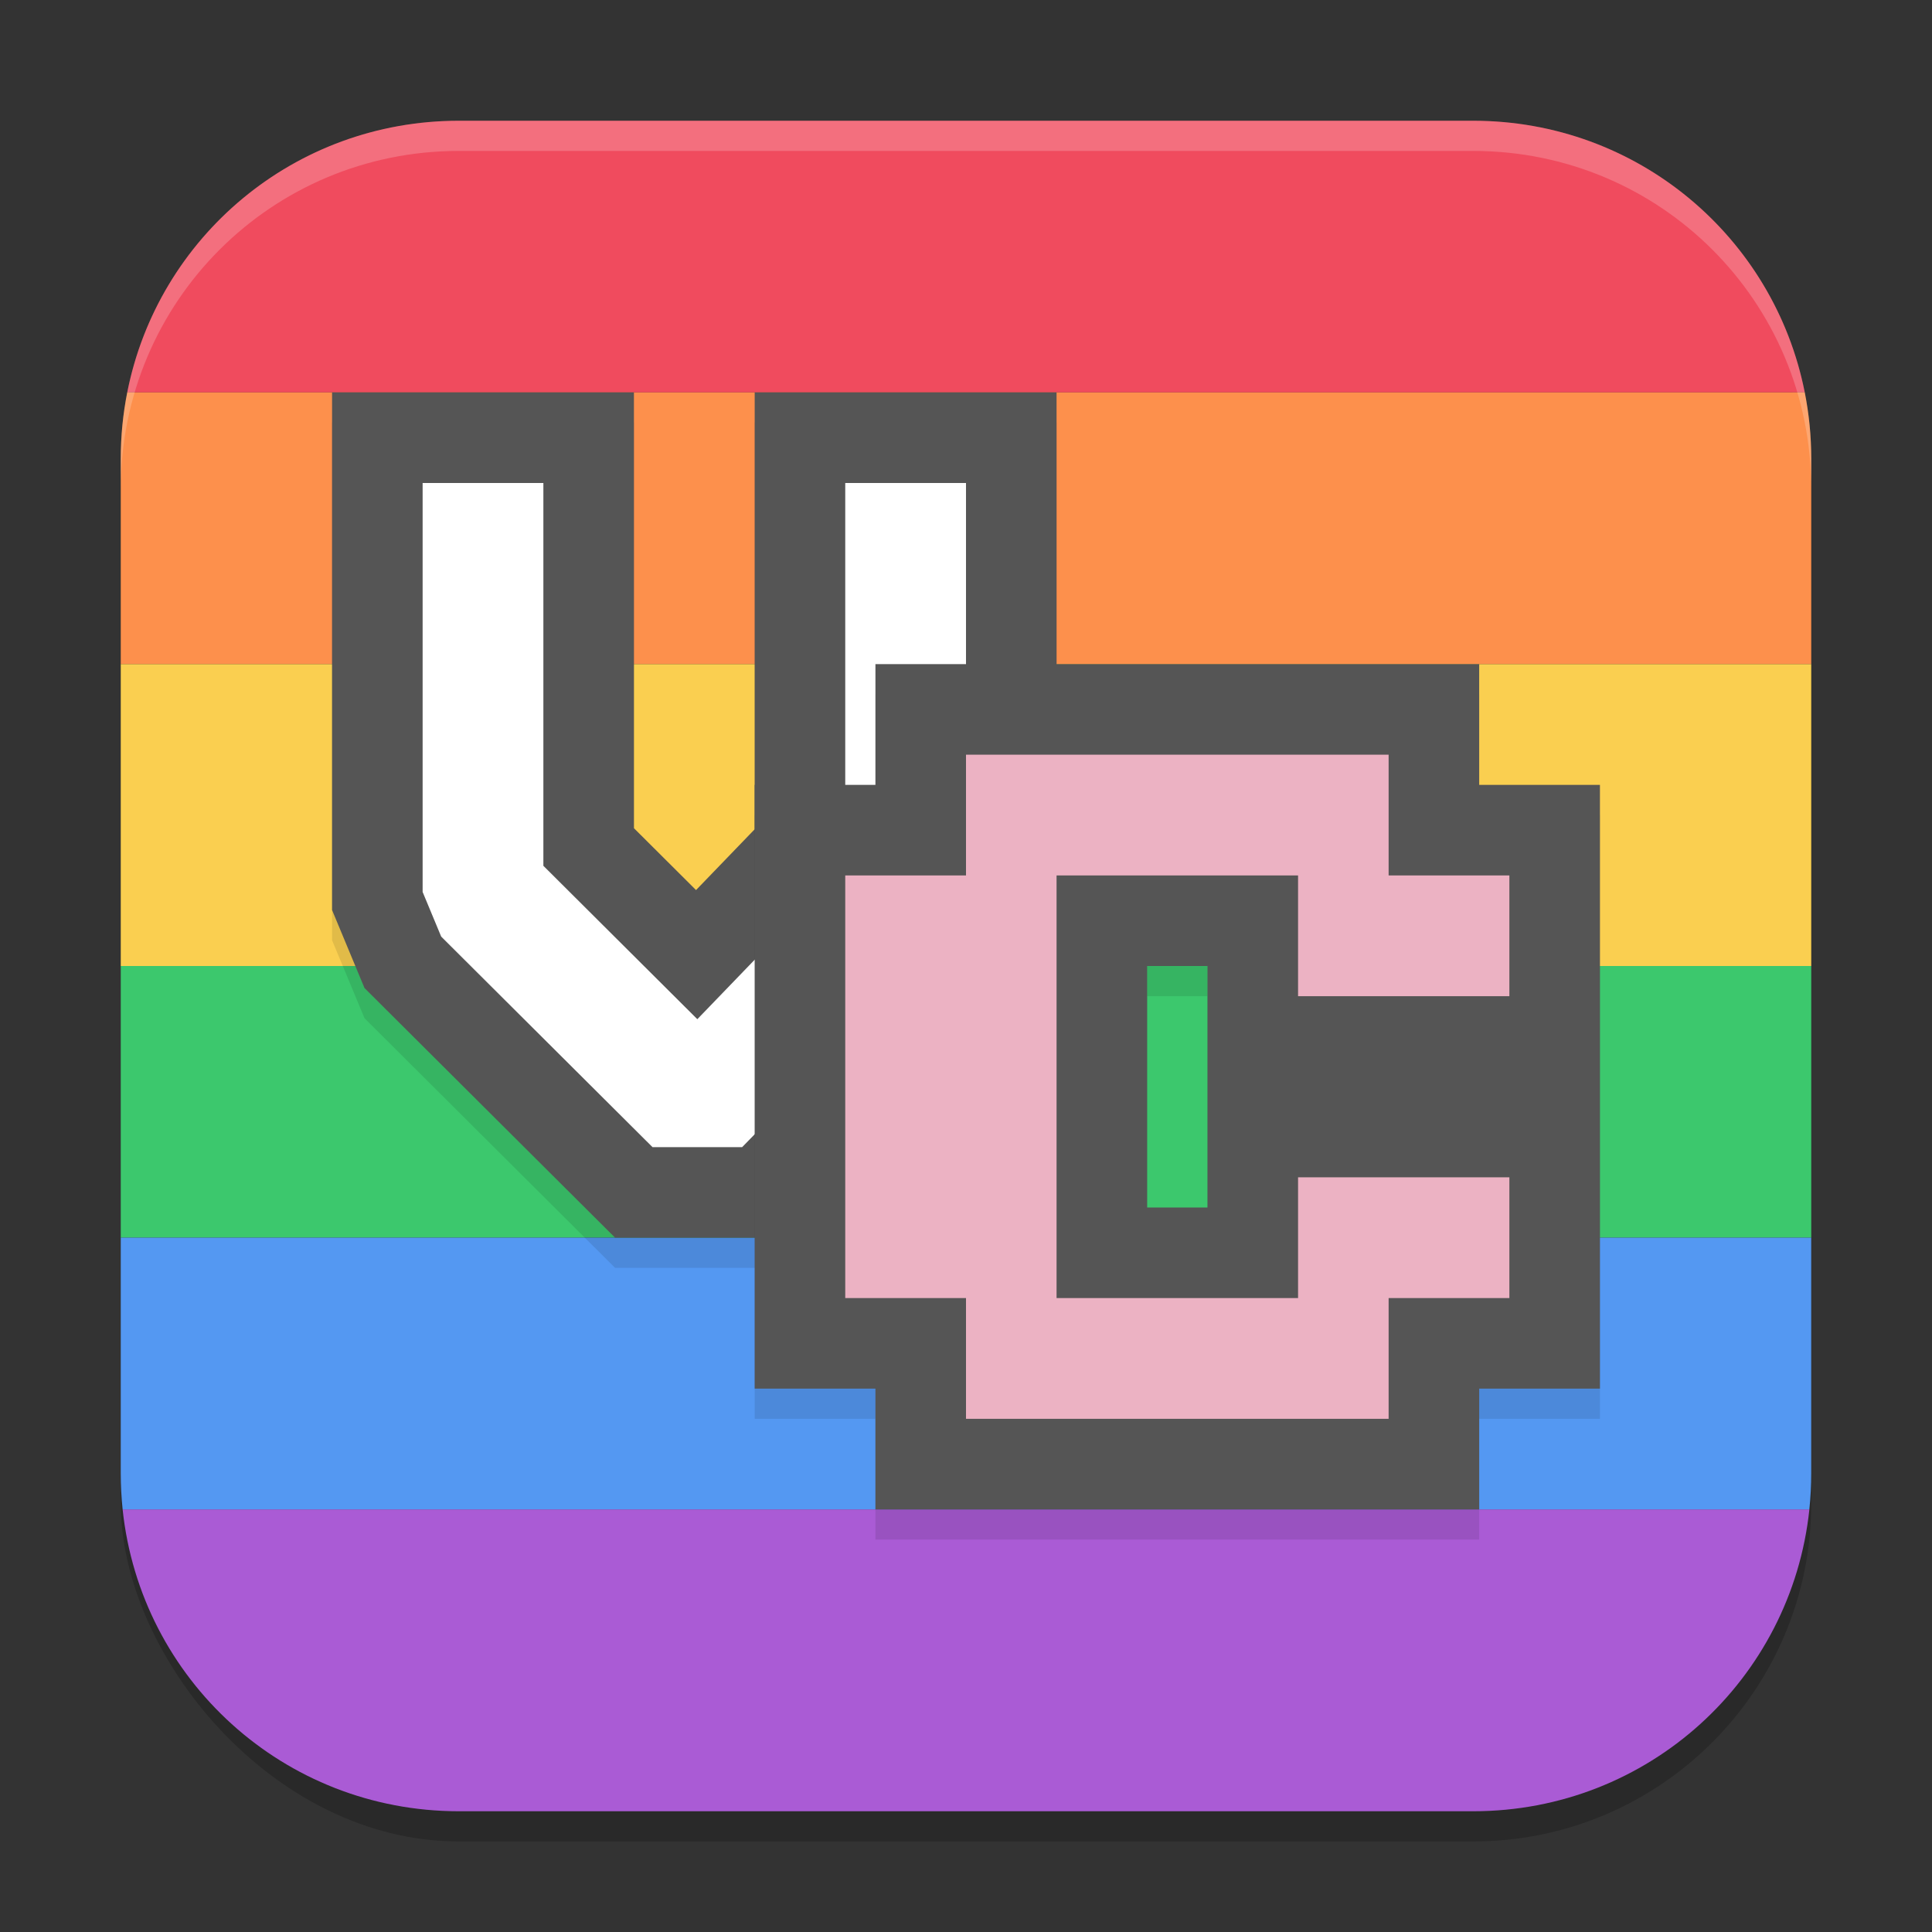<svg width="64" height="64" version="1.1" xmlns="http://www.w3.org/2000/svg">
 <rect width="100%" height="100%" fill="#333333" stroke="none"/>
 <rect x="4" y="5" width="56" height="56" ry="11.2" style="opacity:.2"/>
 <path d="m4.062 50c0.595 5.636 5.337 10 11.137 10h33.602c5.799 0 10.542-4.364 11.137-10h-55.875z" style="fill:#aa5bd5"/>
 <path d="m15.199 4c-5.451 0-9.968 3.856-10.984 9h55.57c-1.017-5.144-5.533-9-10.984-9h-33.602z" style="fill:#f04b5e"/>
 <path d="m4.215 13c-0.141 0.711-0.215 1.446-0.215 2.199v6.801h56v-6.801c0-0.753-0.074-1.488-0.215-2.199h-55.57z" style="fill:#fd904c"/>
 <rect x="4" y="22" width="56" height="10" style="fill:#facf50"/>
 <rect x="4" y="32" width="56" height="9" style="fill:#3cc86d"/>
 <path d="m4 41v7.801c0 0.406 0.021 0.805 0.062 1.199h55.875c0.042-0.394 0.062-0.794 0.062-1.199v-7.801h-56z" style="fill:#5498f2"/>
 <path d="m14 17v13.547l0.615 1.479 7 6.974h2.97l6.8-6.974 0.615-1.479v-13.547h-4v12.681l-4.9 5.081-5.1-5.081v-12.681z" style="fill:none;opacity:.1;stroke-linecap:square;stroke-width:6;stroke:#000000"/>
 <path d="m14 16v13.547l0.615 1.479 7 6.974h2.97l6.8-6.974 0.615-1.479v-13.547h-4v12.681l-4.9 5.081-5.1-5.081v-12.681z" style="fill:none;stroke-linecap:square;stroke-width:6;stroke:#555555"/>
 <path d="m14 16v13.547l0.615 1.479 7 6.974h2.97l6.8-6.974 0.615-1.479v-13.547h-4v12.681l-4.9 5.081-5.1-5.081v-12.681z" style="fill:#ffffff"/>
 <path d="m32 26v4h-4v14h4v4h14v-4h4v-4h-7v4h-8v-14h8v4h7v-4h-4v-4z" style="fill:none;opacity:.1;stroke-width:6;stroke:#000000"/>
 <path d="m32 25v4h-4v14h4v4h14v-4h4v-4h-7v4h-8v-14h8v4h7v-4h-4v-4z" style="fill:none;stroke-width:6;stroke:#555555"/>
 <path d="m32 25v4h-4v14h4v4h14v-4h4v-4h-7v4h-8v-14h8v4h7v-4h-4v-4z" style="fill:#ecb2c3"/>
 <path d="M 15.199 4 C 8.994 4 4 8.994 4 15.199 L 4 16.199 C 4 9.994 8.994 5 15.199 5 L 48.801 5 C 55.006 5 60 9.994 60 16.199 L 60 15.199 C 60 8.994 55.006 4 48.801 4 L 15.199 4 z " style="fill:#ffffff;opacity:.2"/>
</svg>
